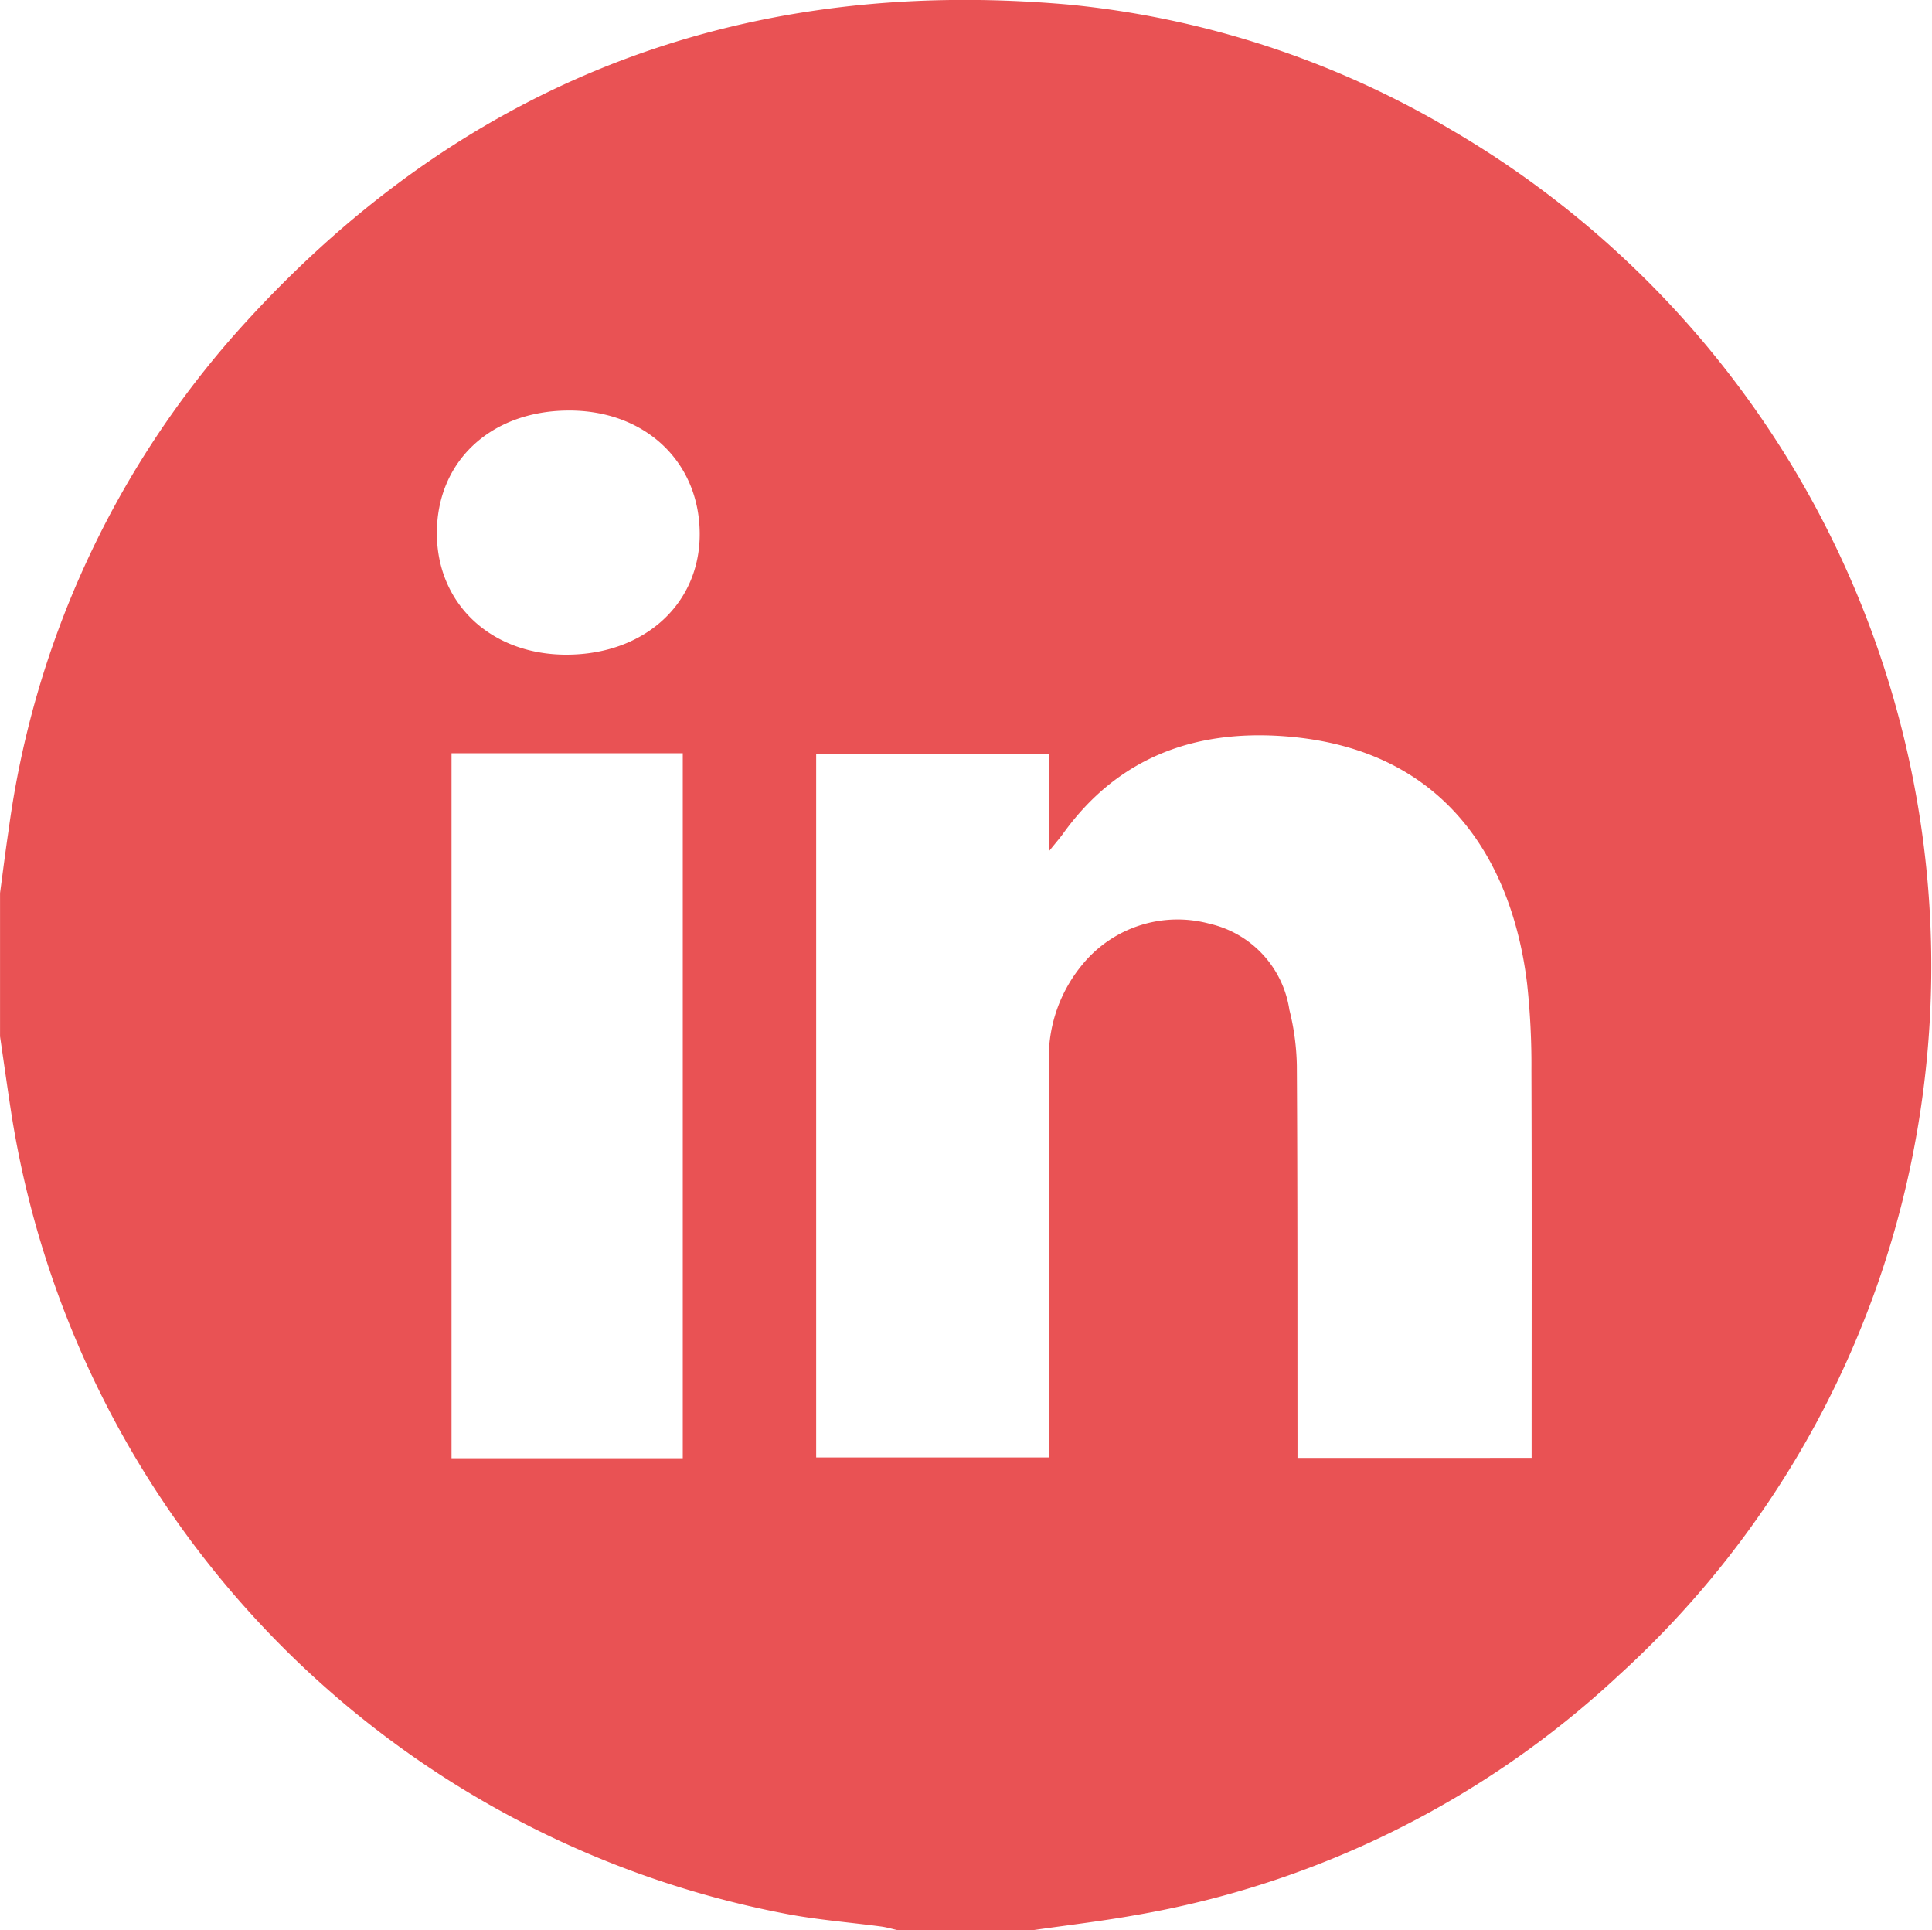 <svg xmlns="http://www.w3.org/2000/svg" width="90.292" height="90.19" viewBox="0 0 90.292 90.19">
  <path id="Path_63" data-name="Path 63" d="M2367.844,4421.841H2361.5c-.255-.057-.507-.134-.765-.168-1.509-.2-3.036-.317-4.527-.609a45.226,45.226,0,0,1-36.131-37.441c-.181-1.179-.346-2.361-.519-3.542v-6.7c.132-.98.253-1.961.4-2.939a43.783,43.783,0,0,1,10.517-23.107c10.377-11.726,23.474-16.85,39.047-15.468a43.255,43.255,0,0,1,17.809,5.821,45.259,45.259,0,0,1,21.884,46.458,44.593,44.593,0,0,1-14.005,25.786,44.021,44.021,0,0,1-22.591,11.21C2371.032,4421.426,2369.434,4421.612,2367.844,4421.841Zm23.292-22.068v-1.1c0-5.667.012-11.333-.009-17a35.2,35.2,0,0,0-.2-4.038c-.643-5.384-3.553-10.993-11.32-11.579-4.228-.319-7.805.987-10.365,4.544-.156.218-.335.419-.672.84v-4.561H2357.7v32.875h10.881v-1.12q0-8.589,0-17.177a6.807,6.807,0,0,1,1.558-4.731,5.743,5.743,0,0,1,5.953-1.91,4.867,4.867,0,0,1,3.723,4.021,11.508,11.508,0,0,1,.349,2.6c.035,5.784.025,11.568.03,17.353,0,.314,0,.629,0,.985Zm-39.671.017v-32.941h-10.807v32.941Zm-11.492-43.209c.01,3.313,2.562,5.683,6.1,5.661,3.629-.021,6.217-2.4,6.184-5.694-.034-3.364-2.6-5.745-6.165-5.714C2342.472,4350.863,2339.963,4353.222,2339.973,4356.581Z" transform="translate(-2319.556 -4331.651)" fill="#e95254"/>
</svg>
